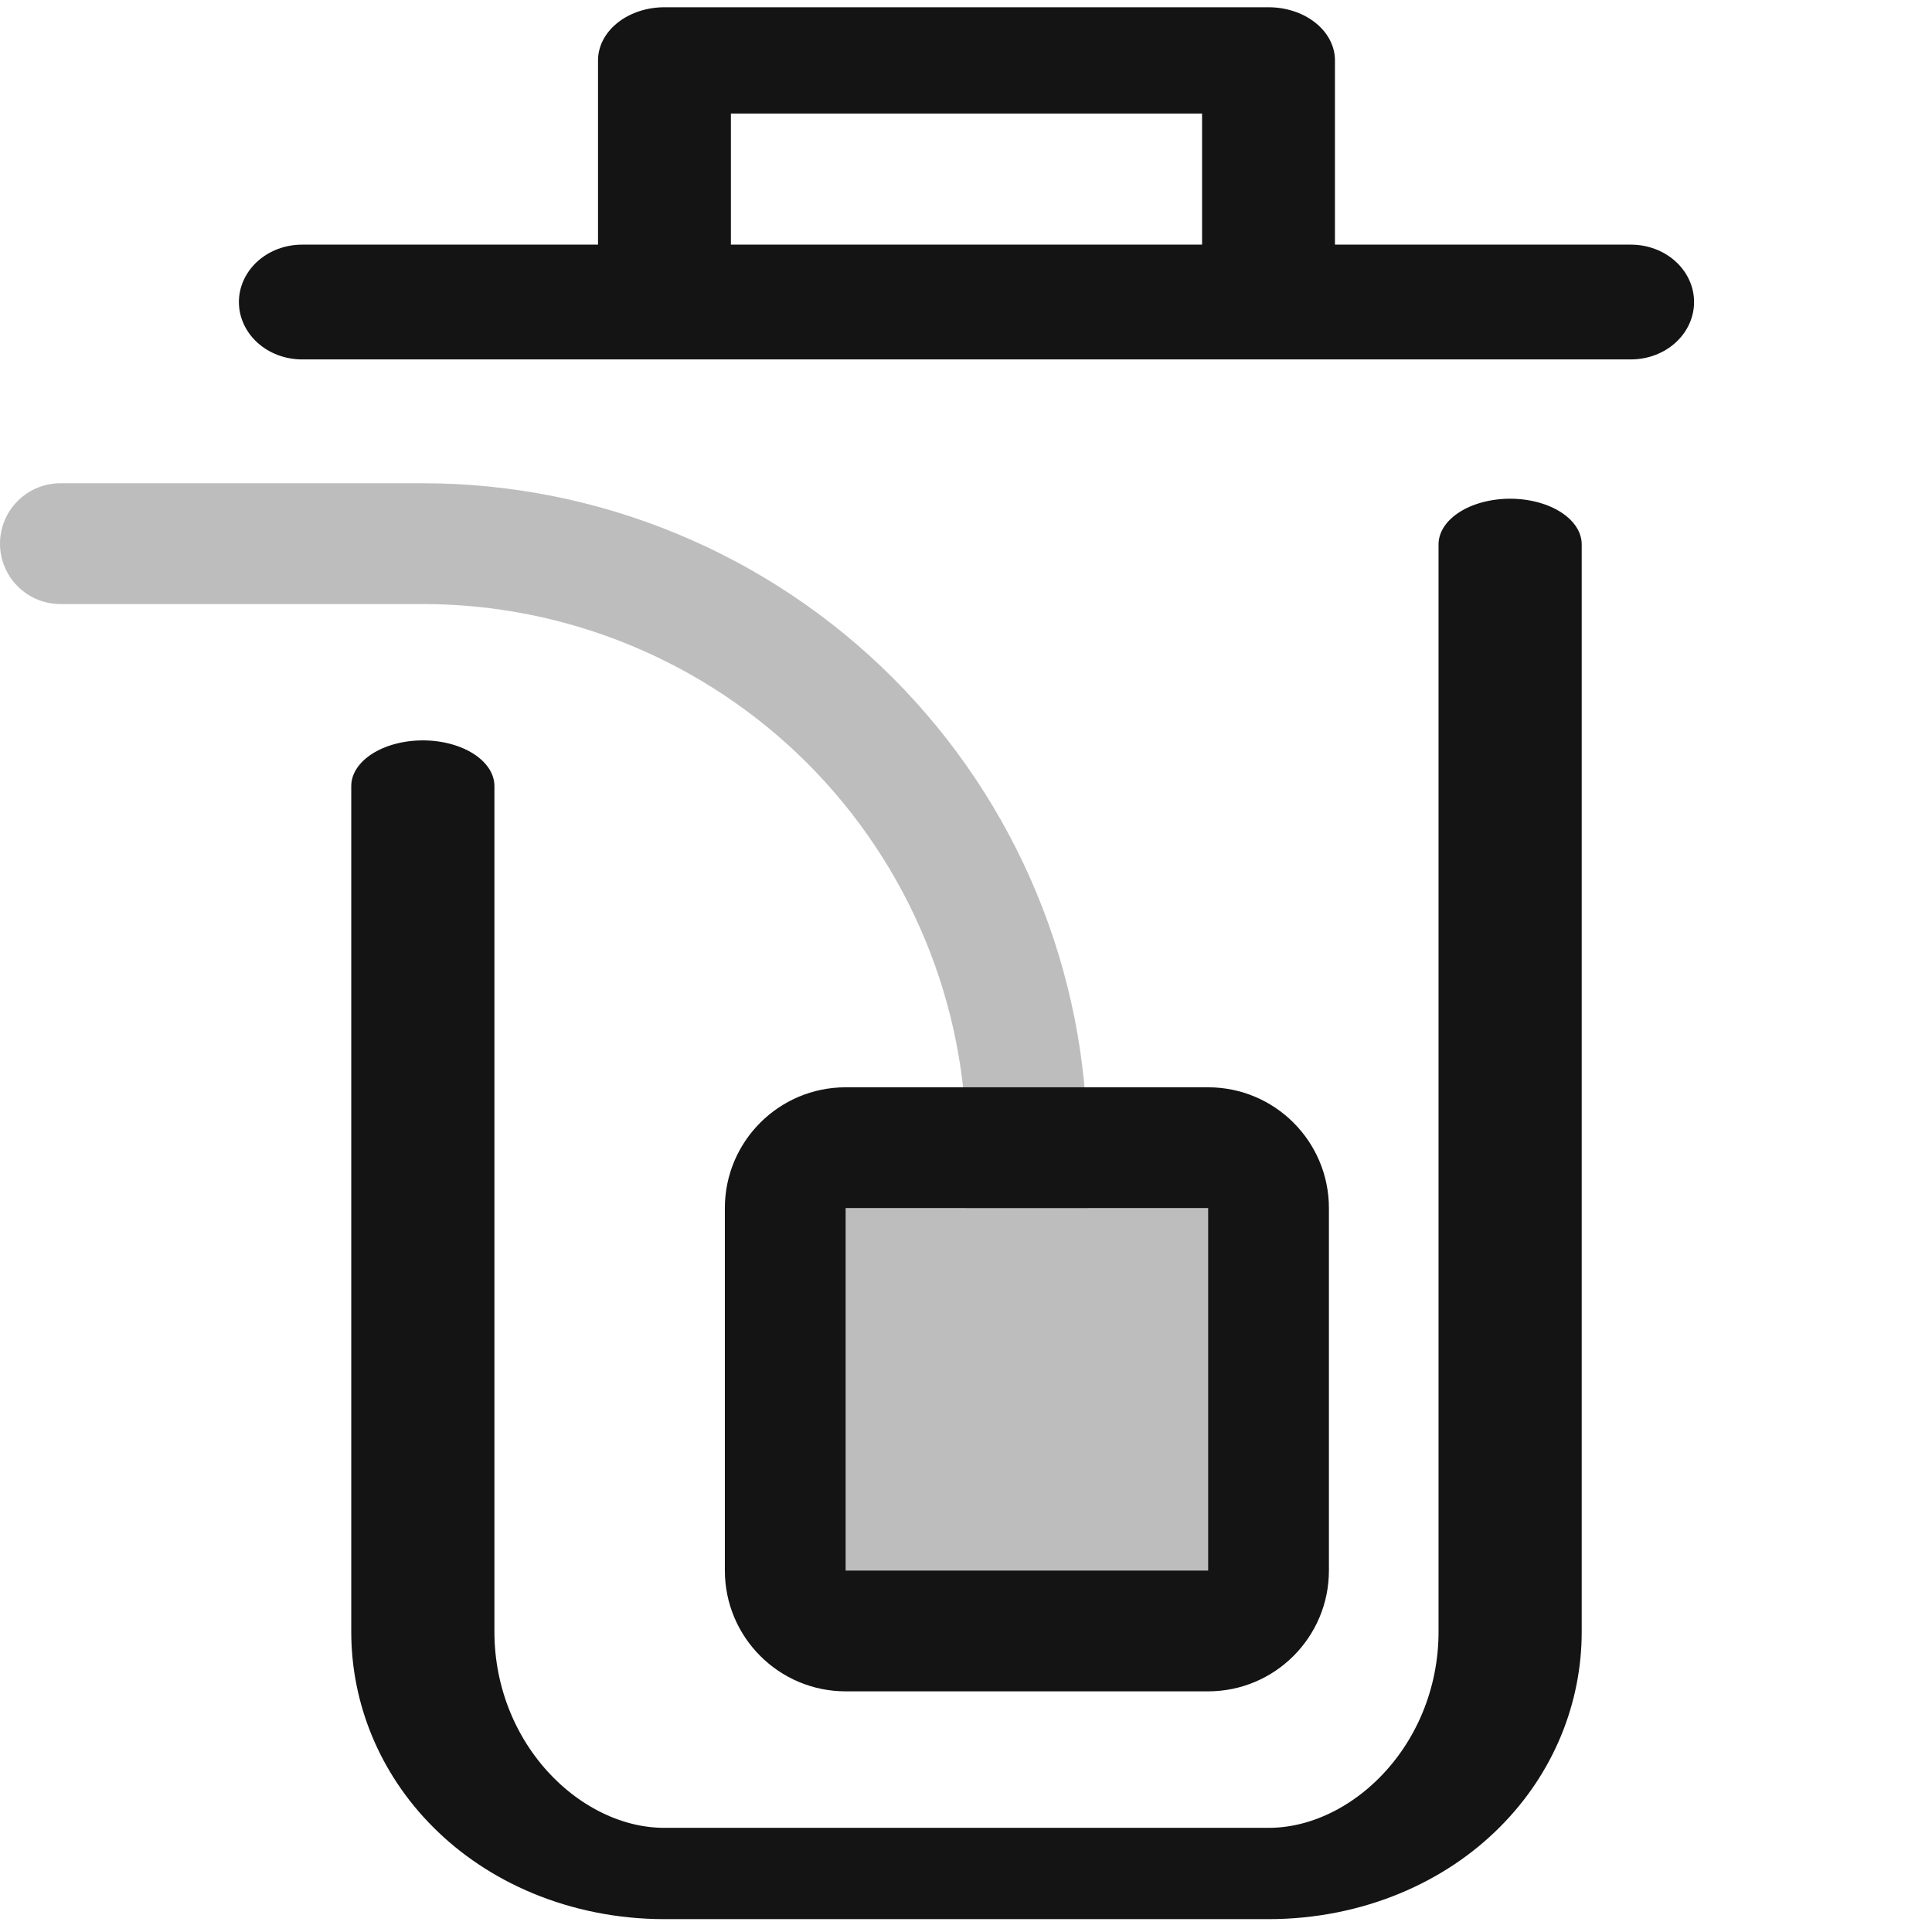 <?xml version="1.0" encoding="UTF-8" standalone="no"?>
<!DOCTYPE svg PUBLIC "-//W3C//DTD SVG 1.1//EN" "http://www.w3.org/Graphics/SVG/1.1/DTD/svg11.dtd">
<svg width="100%" height="100%" viewBox="0 0 16 16" version="1.1" xmlns="http://www.w3.org/2000/svg" xmlns:xlink="http://www.w3.org/1999/xlink" xml:space="preserve" xmlns:serif="http://www.serif.com/" style="fill-rule:evenodd;clip-rule:evenodd;stroke-linecap:round;stroke-linejoin:round;stroke-miterlimit:1.5;">
    <g transform="matrix(1,0,0,1,-144,-36)">
        <g id="deletelastpoint" transform="matrix(0.667,0,0,0.667,144,36)">
            <rect x="0" y="0" width="24" height="24" style="fill:none;"/>
            <g transform="matrix(1.65,0,0,1.5,-120,-54.75)">
                <path d="M75,39L85,39" style="fill:none;stroke:rgb(20,20,20);stroke-width:0.95px;"/>
            </g>
            <g transform="matrix(1.875,0,0,1.5,-138,-54.75)">
                <path d="M78,39L78,37L82,37L82,39" style="fill:none;stroke:rgb(20,20,20);stroke-width:0.88px;"/>
            </g>
            <g transform="matrix(2.25,0,0,1.435,-168,-50.641)">
                <path d="M77,42.091L77,49.409C77,49.964 77.14,50.495 77.391,50.888C77.641,51.28 77.98,51.5 78.333,51.5L81.667,51.5C82.02,51.5 82.359,51.28 82.609,50.888C82.86,50.495 83,49.964 83,49.409C83,46.093 83,40 83,40" style="fill:none;stroke:rgb(20,20,20);stroke-width:0.79px;"/>
            </g>
            <g transform="matrix(1.5,0,0,1.5,-216,-54)">
                <path d="M152.5,47L152.5,45.5C152.5,44.174 151.973,42.902 151.036,41.964C150.098,41.027 148.826,40.5 147.5,40.5C145.884,40.5 144.5,40.5 144.5,40.5" style="fill:none;stroke:rgb(189,189,189);stroke-width:1px;"/>
            </g>
            <g transform="matrix(1.5,0,0,1.5,-126,-121.5)">
                <rect x="91" y="91" width="3" height="3" style="fill:rgb(189,189,189);"/>
                <path d="M95,91C95,90.448 94.552,90 94,90L91,90C90.448,90 90,90.448 90,91L90,94C90,94.552 90.448,95 91,95L94,95C94.552,95 95,94.552 95,94L95,91ZM94,91L91,91L91,94L94,94L94,91Z" style="fill:rgb(20,20,20);"/>
            </g>
        </g>
    </g>
</svg>
